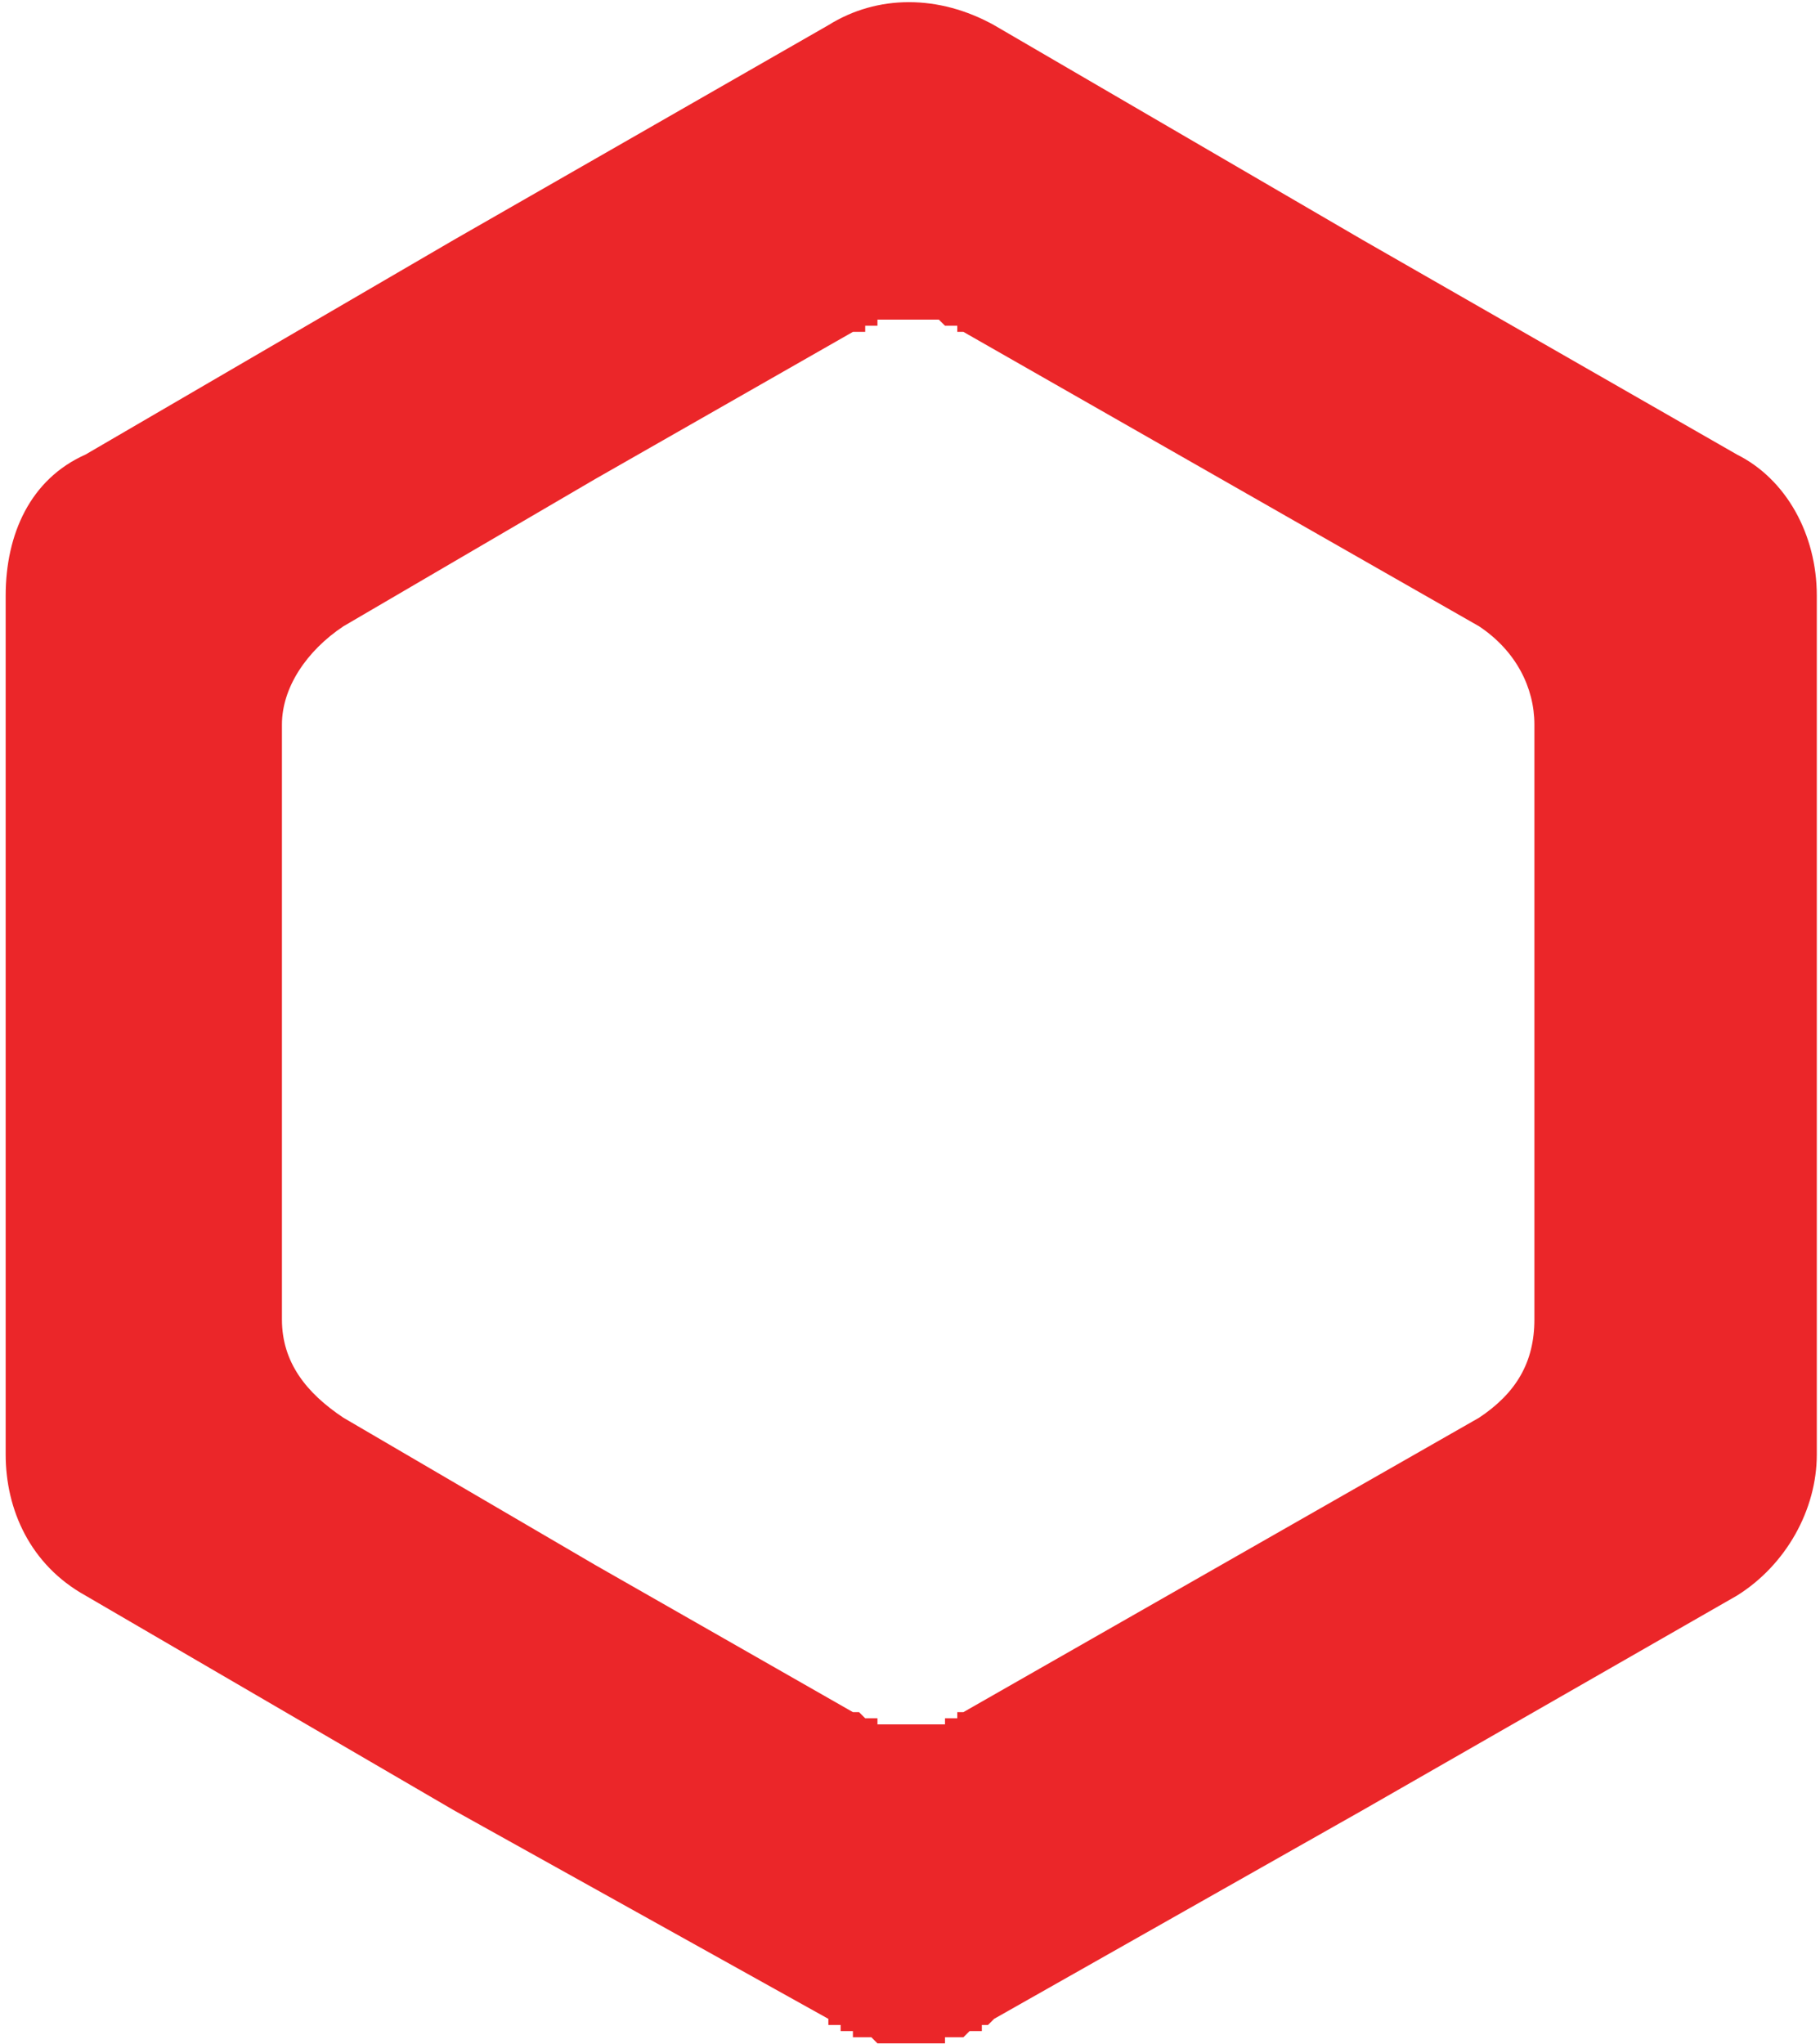 <svg width="114" height="128" viewBox="0 0 114 128" fill="none" xmlns="http://www.w3.org/2000/svg">
<path fill-rule="evenodd" clip-rule="evenodd" d="M62.269 1.576L85.343 15.021L108.801 28.466C111.877 30.003 113.8 33.46 113.8 37.302V64.192V91.082C113.8 94.54 111.877 97.997 108.801 99.918L85.343 113.363L62.269 126.424L61.885 126.808H61.5V127.192H61.115H60.731L60.346 127.576H59.962H59.577H59.193V127.961H58.808H58.424H58.039H57.654H57.27H56.885H56.501H56.116H55.732H55.347H54.962L54.578 127.576H54.193H53.809H53.424V127.192H53.04H52.655V126.808H52.271H51.886V126.424L28.428 113.363L5.355 99.918C1.894 97.997 0.355 94.54 0.355 91.082V64.192V37.302C0.355 33.46 1.894 30.003 5.355 28.466L28.428 15.021L51.886 1.576C54.962 -0.345 58.808 -0.345 62.269 1.576ZM45.349 102.607L53.424 107.217H53.809L54.193 107.601H54.578H54.962V107.985H55.347H55.732H56.116H56.501H56.885H57.27H57.654H58.039H58.424H58.808H59.193V107.601H59.577H59.962V107.217H60.346L68.422 102.607L76.498 97.997L92.649 88.778C94.957 87.241 96.11 85.32 96.11 82.631V64.192V45.369C96.11 43.064 94.957 40.759 92.649 39.222L76.498 30.003L60.346 20.783H59.962V20.399H59.577H59.193L58.808 20.015H58.424H58.039H57.654H57.27H56.885H56.501H56.116H55.732H55.347H54.962V20.399H54.578H54.193V20.783H53.809H53.424L37.273 30.003L21.506 39.222C19.199 40.759 17.66 43.064 17.66 45.369V64.192V82.631C17.66 85.32 19.199 87.241 21.506 88.778L37.273 97.997L45.349 102.607Z" fill="#EB2629"/>
</svg>
